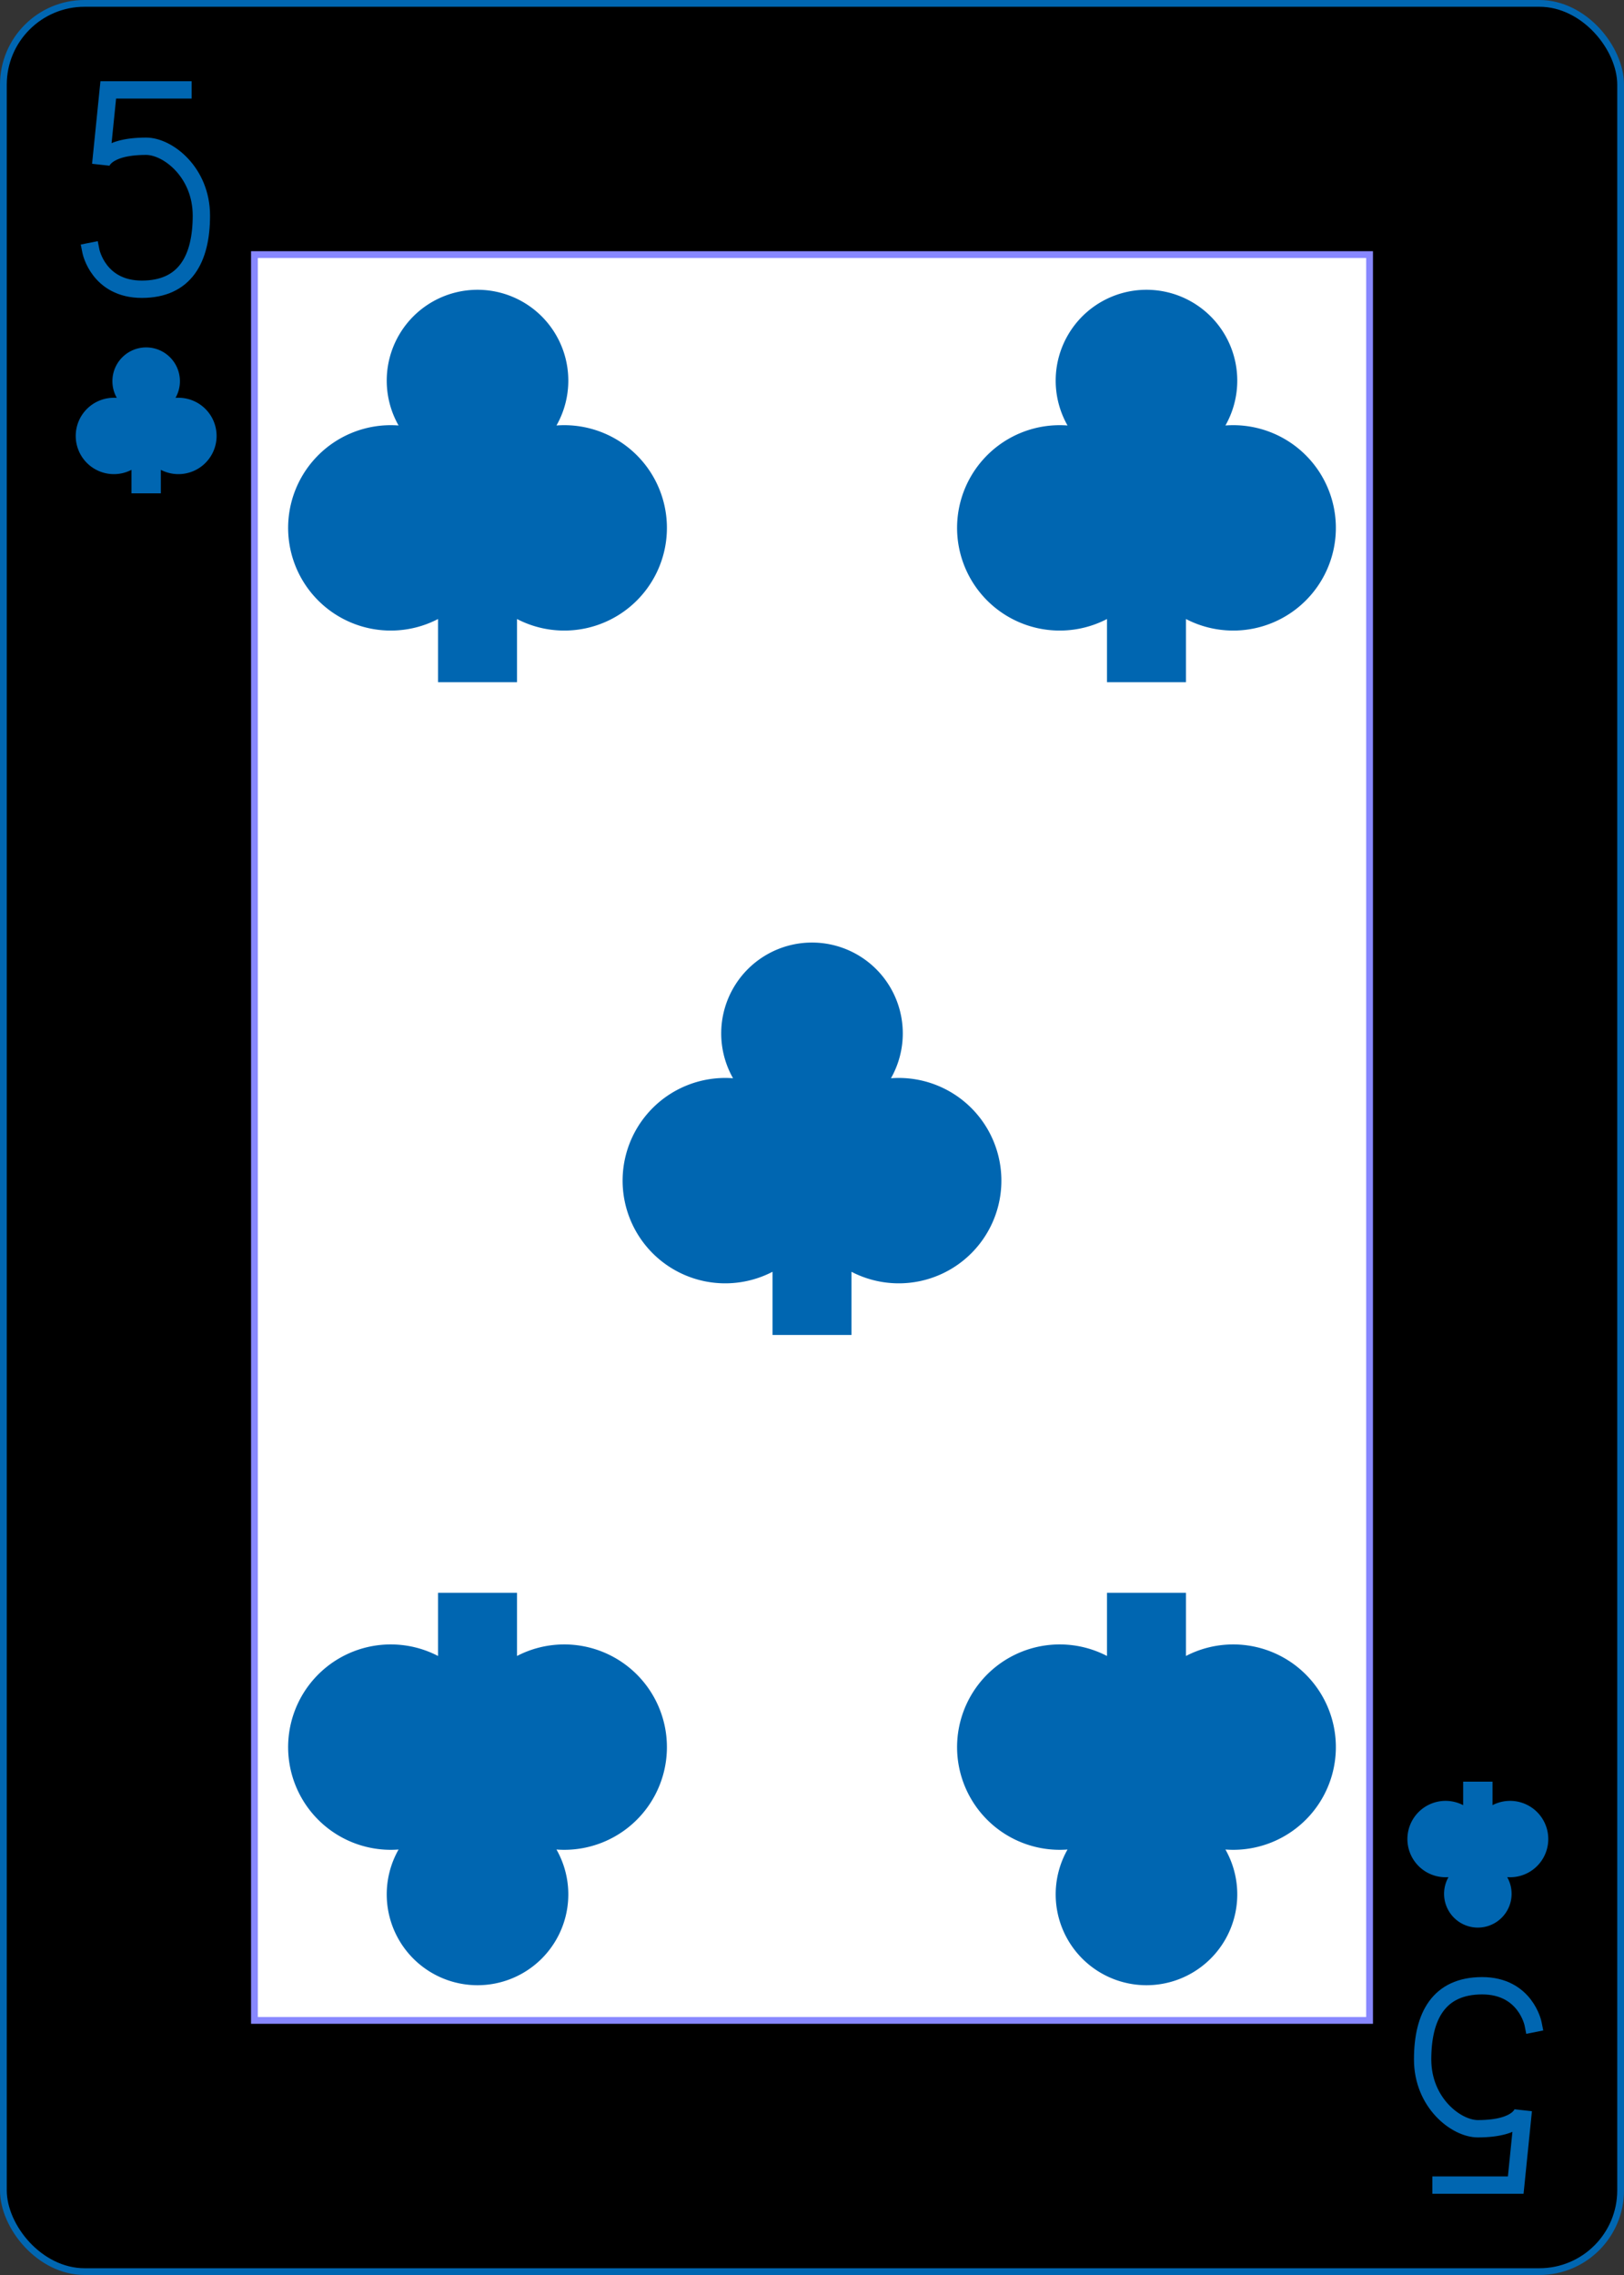 <?xml version="1.0" encoding="UTF-8" standalone="no"?>
<svg xmlns:xlink="http://www.w3.org/1999/xlink" class="card" face="5C"
    height="3.5in" preserveAspectRatio="none" viewBox="-120 -168 240 336" width="2.5in" xmlns="http://www.w3.org/2000/svg">
    <rect x="-120" y="-168" width="240" height="336" fill="#333333" stroke="none"/>
    <defs>
        <symbol id="SC5" preserveAspectRatio="xMinYMid" viewBox="-600 -600 1200 1200">
            <path
                d="M-100 500L100 500L100 340A260 260 0 1 0 200 -150A230 230 0 1 0 -200 -150A260 260 0 1 0 -100 340Z"
                fill="#0066b1"></path>
        </symbol>
        <symbol id="VC5" preserveAspectRatio="xMinYMid" viewBox="-500 -500 1000 1000">
            <path
                d="M170 -460L-175 -460L-210 -115C-210 -115 -200 -200 0 -200C100 -200 255 -80 255 120C255 320 180 460 -20 460C-220 460 -255 285 -255 285"
                fill="none" stroke="#0066b1" stroke-linecap="square" stroke-miterlimit="1.5"
                stroke-width="80"></path>
        </symbol>
        <rect height="260.8" id="XC5" width="164.8" x="-82.4" y="-130.4"></rect>
    </defs>
    <rect fill="#000000" height="335" rx="12" ry="12" stroke="#0066b1" width="239" x="-119.5"
        y="-167.5"></rect>
    <use fill="#FFF" height="260.8" stroke="#88f" width="164.8" xlink:href="#XC5"></use>
    <use height="32" width="32" x="-114.4" y="-156" xlink:href="#VC5"></use>
    <use height="26.032" width="26.032" x="-111.416" y="-119" xlink:href="#SC5"></use>
    <use height="70" width="70" x="-84.43" y="-131.409" xlink:href="#SC5"></use>
    <use height="70" width="70" x="14.43" y="-131.409" xlink:href="#SC5"></use>
    <use height="70" width="70" x="-35" y="-35" xlink:href="#SC5"></use>
    <g transform="rotate(180)">
        <use height="32" width="32" x="-114.4" y="-156" xlink:href="#VC5"></use>
        <use height="26.032" width="26.032" x="-111.416" y="-119" xlink:href="#SC5"></use>
        <use height="70" width="70" x="-84.43" y="-131.409" xlink:href="#SC5"></use>
        <use height="70" width="70" x="14.43" y="-131.409" xlink:href="#SC5"></use>
    </g>
</svg>